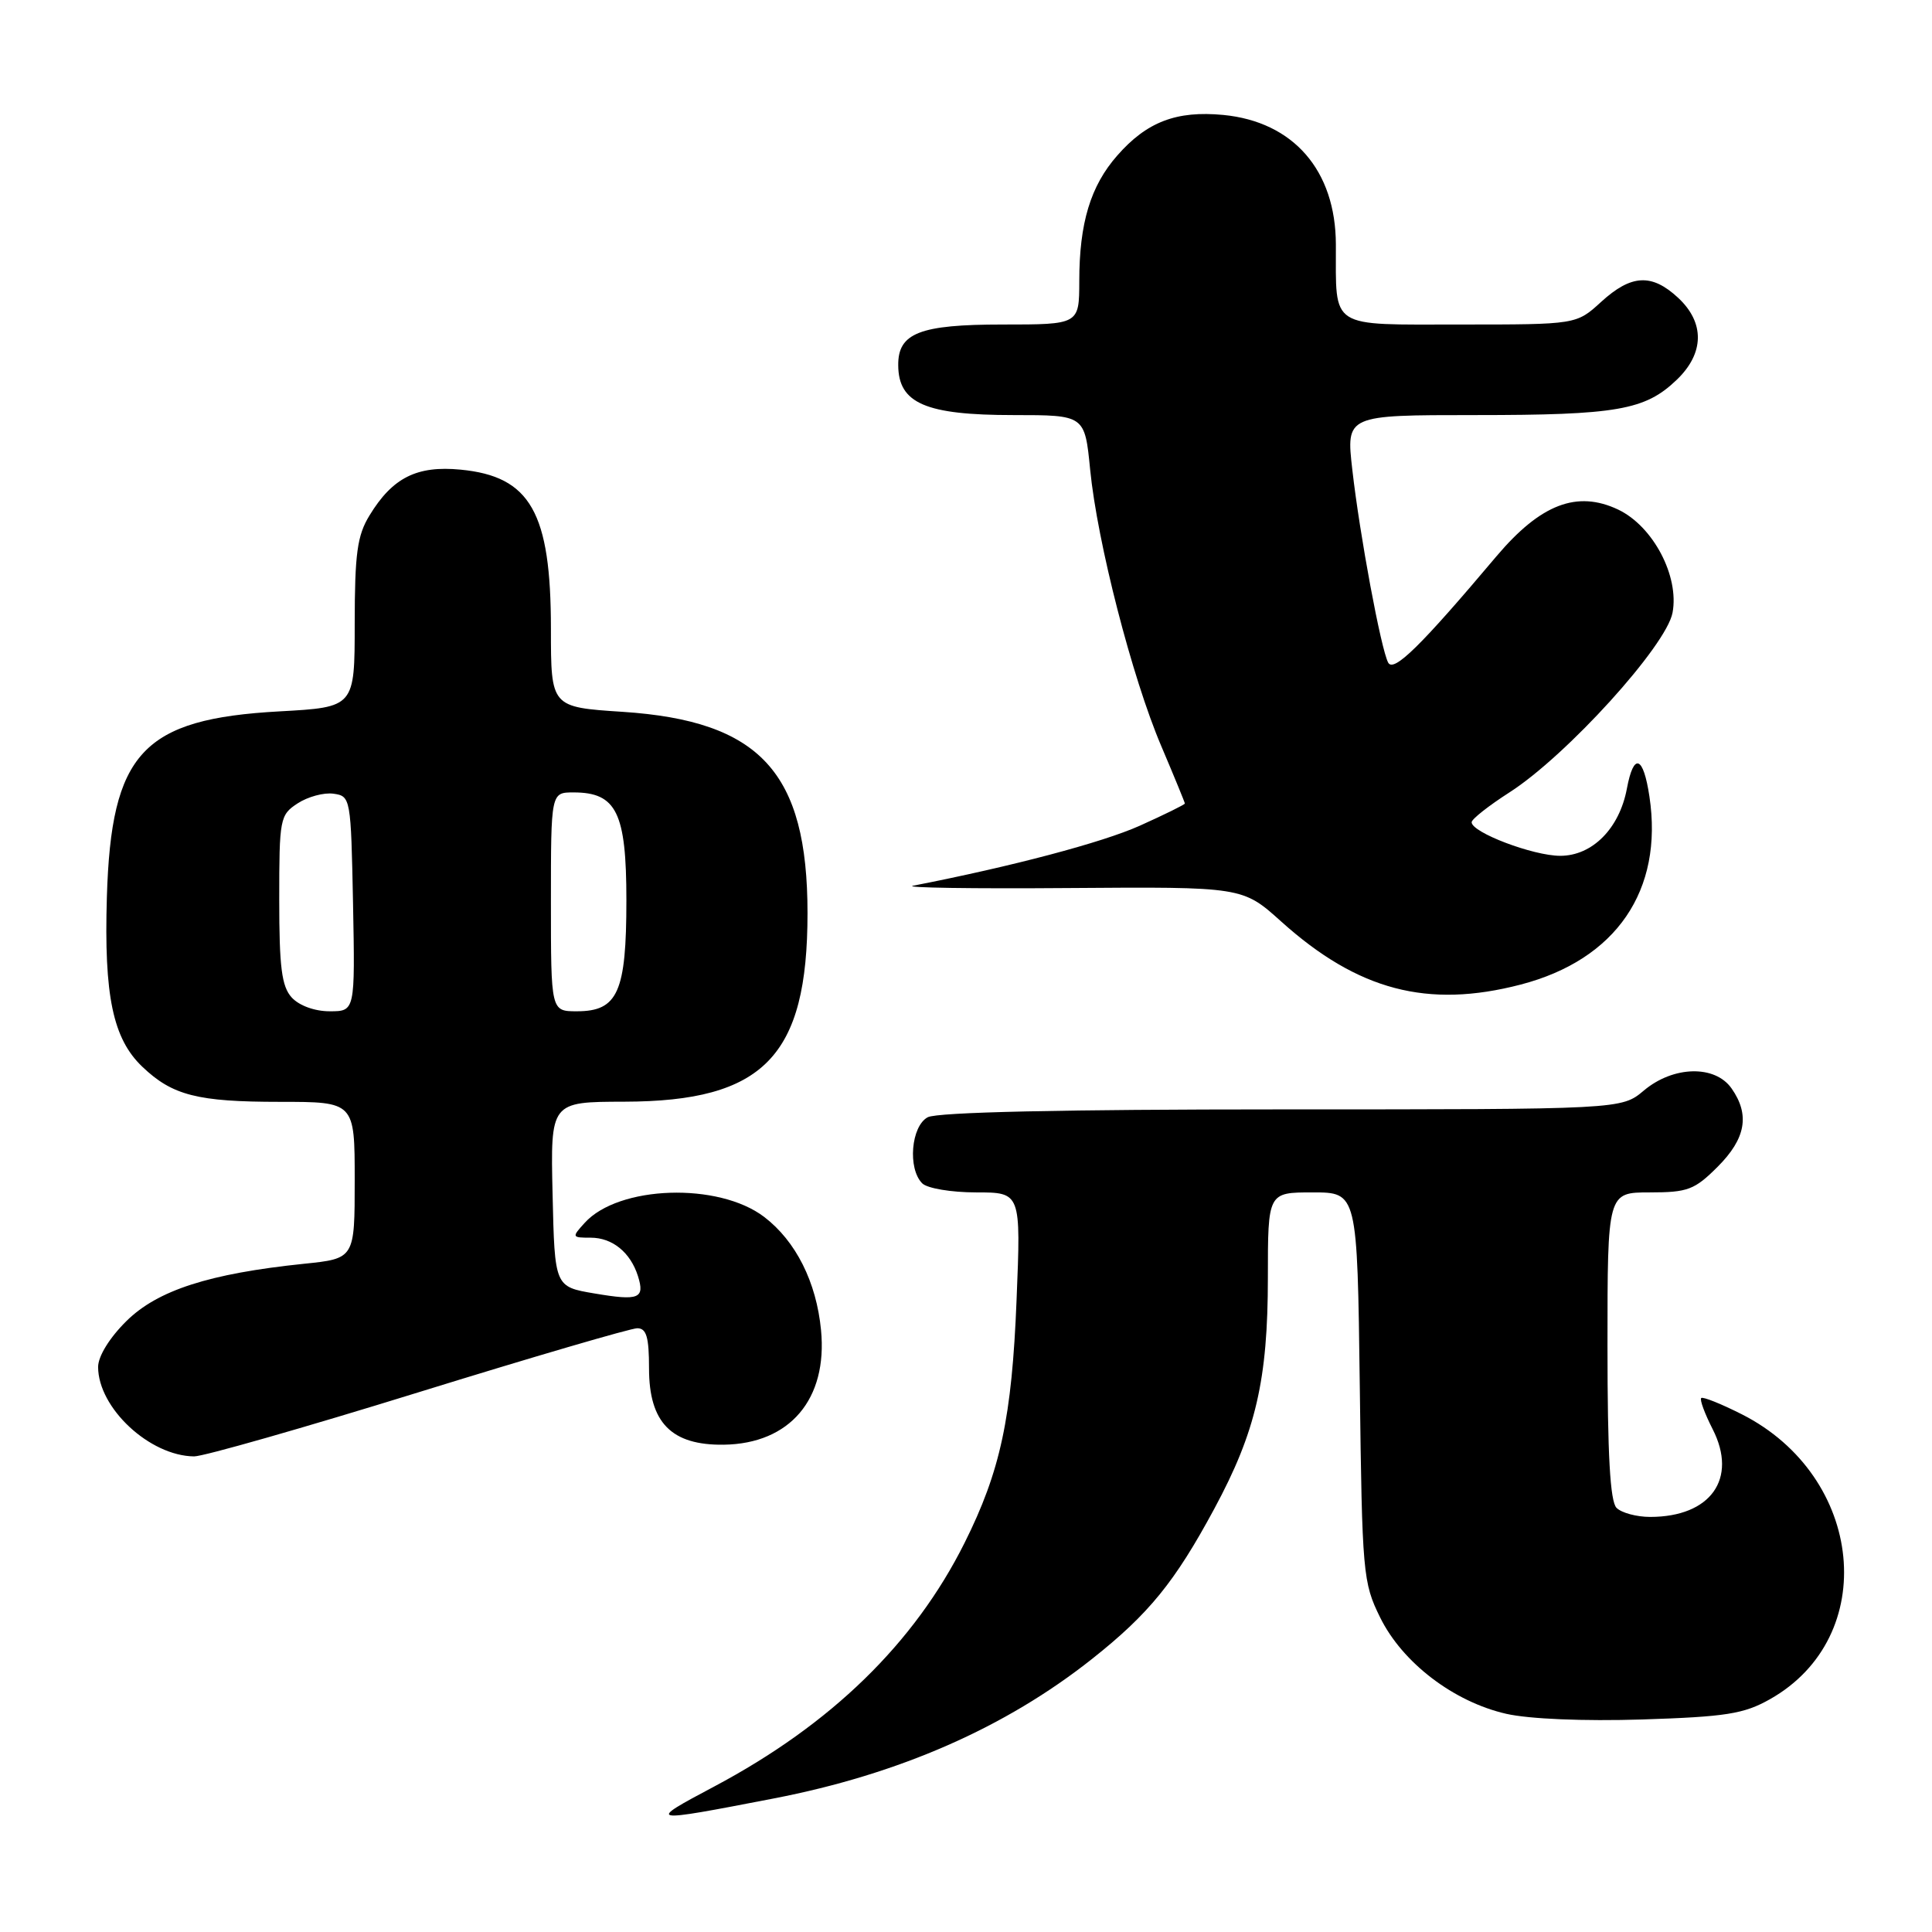 <?xml version="1.0" encoding="UTF-8" standalone="no"?>
<!DOCTYPE svg PUBLIC "-//W3C//DTD SVG 1.1//EN" "http://www.w3.org/Graphics/SVG/1.1/DTD/svg11.dtd" >
<svg xmlns="http://www.w3.org/2000/svg" xmlns:xlink="http://www.w3.org/1999/xlink" version="1.1" viewBox="0 0 256 256">
 <g >
 <path fill="currentColor"
d=" M 102.50 238.31 C 119.12 235.10 133.20 228.93 144.71 219.81 C 152.23 213.85 155.66 209.64 160.90 199.92 C 166.41 189.71 168.00 182.83 168.00 169.29 C 168.00 158.00 168.00 158.00 173.93 158.00 C 179.85 158.00 179.85 158.00 180.18 183.75 C 180.49 208.51 180.59 209.69 182.88 214.33 C 185.83 220.32 192.62 225.50 199.59 227.09 C 202.64 227.78 209.85 228.08 217.59 227.84 C 228.70 227.48 231.06 227.11 234.52 225.16 C 249.16 216.90 247.06 195.64 230.80 187.40 C 228.05 186.01 225.63 185.04 225.42 185.25 C 225.20 185.46 225.89 187.32 226.94 189.38 C 230.28 195.94 226.67 201.00 218.65 201.00 C 216.86 201.00 214.86 200.46 214.20 199.80 C 213.35 198.95 213.00 192.76 213.00 178.30 C 213.00 158.00 213.00 158.00 218.60 158.00 C 223.64 158.00 224.54 157.66 227.60 154.60 C 231.33 150.87 231.89 147.71 229.44 144.22 C 227.25 141.09 221.72 141.22 217.82 144.50 C 214.85 147.00 214.85 147.00 169.86 147.00 C 140.76 147.00 124.19 147.37 122.93 148.04 C 120.72 149.22 120.25 154.85 122.20 156.80 C 122.86 157.46 126.05 158.00 129.34 158.00 C 135.28 158.00 135.28 158.00 134.70 172.25 C 134.08 187.85 132.56 194.93 127.81 204.44 C 121.16 217.75 110.13 228.49 94.66 236.71 C 85.58 241.53 85.70 241.56 102.50 238.31 Z  M 55.41 184.50 C 70.52 179.82 83.59 176.00 84.44 176.00 C 85.66 176.00 86.00 177.17 86.00 181.33 C 86.00 188.51 88.97 191.53 95.92 191.43 C 104.67 191.30 109.68 185.39 108.79 176.24 C 108.18 169.88 105.45 164.45 101.26 161.25 C 95.20 156.63 81.96 157.07 77.47 162.04 C 75.74 163.94 75.77 164.00 78.27 164.00 C 81.14 164.00 83.53 165.94 84.53 169.08 C 85.47 172.07 84.67 172.39 78.77 171.39 C 73.50 170.50 73.50 170.50 73.22 158.25 C 72.94 146.00 72.94 146.00 82.72 145.98 C 101.21 145.94 107.00 139.98 107.00 121.00 C 107.00 102.33 100.74 95.52 82.49 94.32 C 73.00 93.70 73.00 93.70 73.00 83.32 C 73.00 67.90 70.29 63.12 61.03 62.23 C 55.23 61.67 52.01 63.29 48.96 68.30 C 47.33 70.96 47.01 73.36 47.00 82.60 C 47.00 93.71 47.00 93.71 37.04 94.26 C 18.88 95.26 14.73 99.73 14.16 118.89 C 13.77 131.94 14.96 137.64 18.86 141.35 C 22.84 145.15 26.17 146.00 37.07 146.00 C 47.00 146.00 47.00 146.00 47.00 156.38 C 47.00 166.77 47.00 166.77 40.25 167.46 C 27.72 168.76 20.87 170.97 16.75 175.05 C 14.51 177.26 13.00 179.72 13.00 181.13 C 13.01 186.57 19.83 192.92 25.72 192.98 C 26.94 192.99 40.30 189.18 55.41 184.50 Z  M 201.50 130.46 C 214.14 127.17 220.43 117.99 218.56 105.56 C 217.75 100.12 216.47 99.67 215.57 104.50 C 214.58 109.78 210.99 113.40 206.74 113.40 C 203.16 113.40 195.00 110.31 195.00 108.95 C 195.00 108.54 197.26 106.76 200.02 104.99 C 207.58 100.14 220.80 85.57 221.62 81.19 C 222.53 76.34 219.04 69.72 214.41 67.52 C 208.96 64.94 204.13 66.80 198.28 73.72 C 188.24 85.63 184.66 89.14 183.94 87.80 C 182.98 85.99 180.18 70.95 179.19 62.25 C 178.36 55.00 178.36 55.00 195.44 55.00 C 214.24 55.00 217.99 54.35 222.17 50.33 C 225.85 46.81 225.91 42.75 222.35 39.45 C 218.86 36.21 216.15 36.36 212.16 40.00 C 208.88 43.00 208.88 43.00 193.55 43.00 C 175.94 43.00 177.04 43.70 177.01 32.40 C 176.99 22.58 171.38 16.13 162.09 15.23 C 155.89 14.64 151.96 16.14 148.05 20.60 C 144.50 24.63 143.01 29.56 143.01 37.25 C 143.00 43.00 143.00 43.00 132.83 43.00 C 121.87 43.00 118.98 44.13 119.02 48.40 C 119.05 53.45 122.64 55.00 134.31 55.00 C 143.74 55.00 143.74 55.00 144.45 62.22 C 145.40 71.87 150.01 89.79 153.87 98.85 C 155.59 102.90 157.00 106.33 157.00 106.47 C 157.00 106.61 154.30 107.94 151.01 109.42 C 146.05 111.64 134.13 114.80 121.00 117.36 C 119.62 117.63 128.88 117.77 141.57 117.67 C 164.65 117.50 164.65 117.50 169.78 122.12 C 179.93 131.24 189.17 133.67 201.50 130.46 Z  M 38.65 132.17 C 37.32 130.70 37.00 128.16 37.00 119.19 C 37.00 108.48 37.09 107.98 39.44 106.45 C 40.79 105.57 42.92 104.99 44.19 105.17 C 46.46 105.49 46.50 105.72 46.78 119.75 C 47.05 134.00 47.05 134.00 43.68 134.00 C 41.69 134.00 39.64 133.25 38.65 132.17 Z  M 73.00 119.50 C 73.00 105.00 73.00 105.00 76.00 105.00 C 81.69 105.00 83.00 107.68 83.00 119.28 C 83.00 131.46 81.87 134.00 76.44 134.00 C 73.00 134.00 73.00 134.00 73.00 119.50 Z "/>
</g>
</svg>